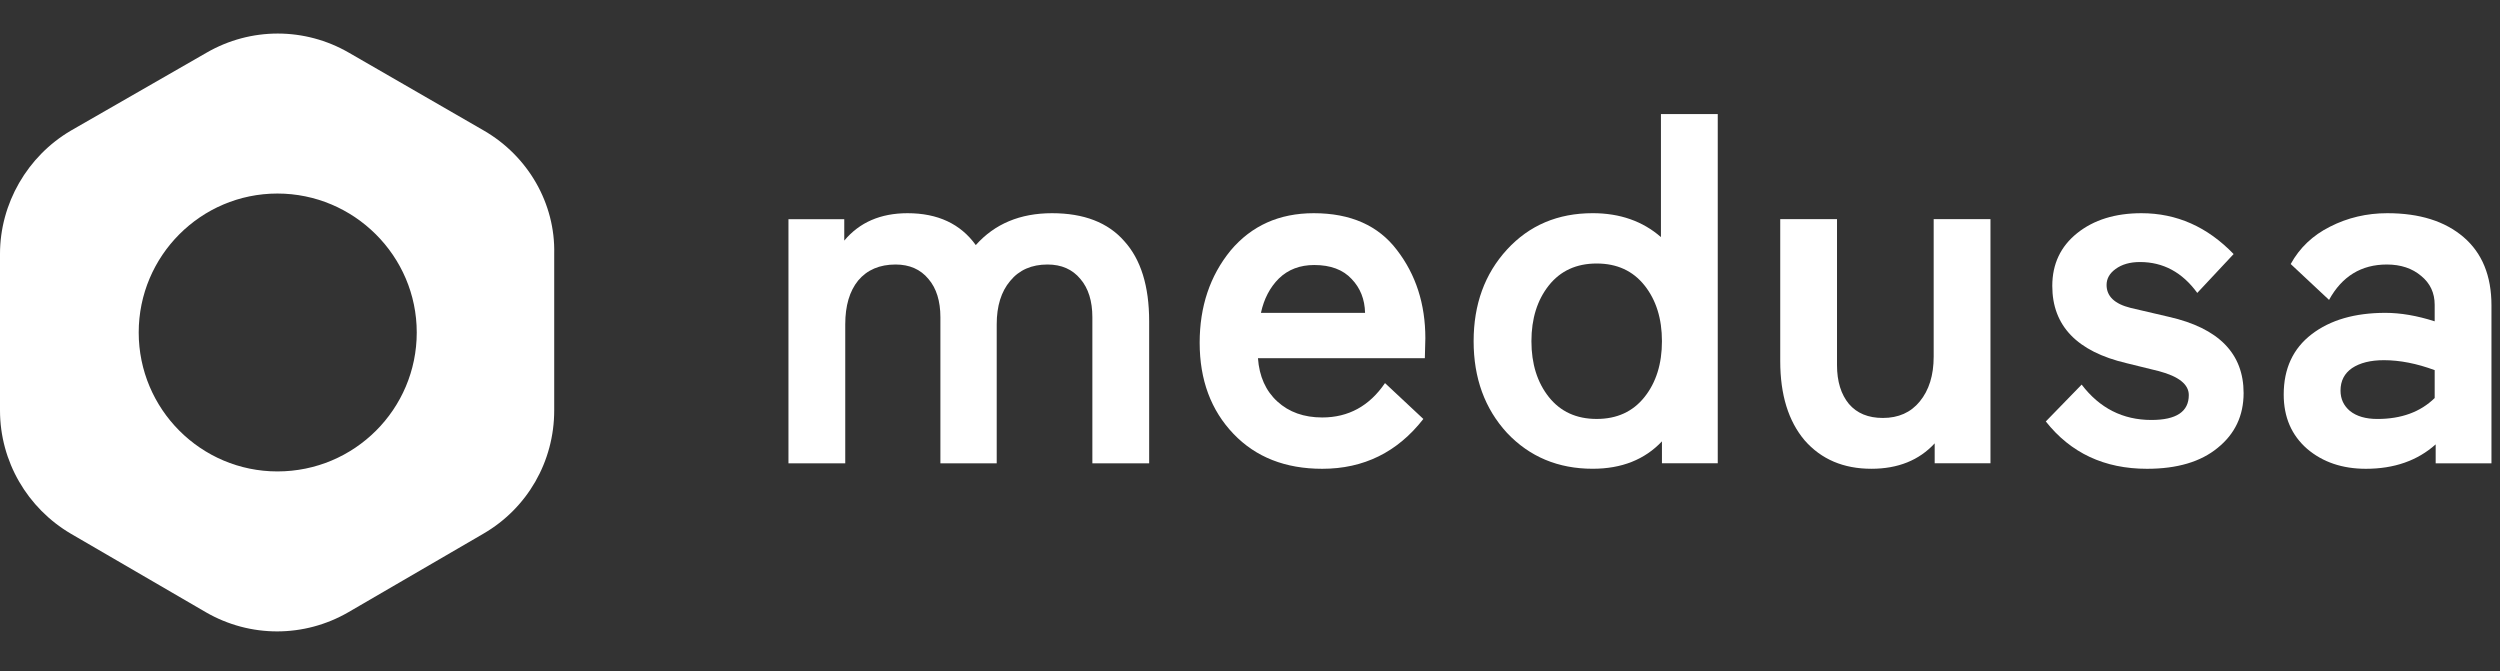 <svg xmlns="http://www.w3.org/2000/svg" width="149" height="40" fill="none" viewBox="0 0 149 40"><rect x="0" y="0" width="149" height="40" fill="#333333" stroke="none"/><path fill="#fff" d="M59.404 27.613H56.048V18.913C56.048 17.943 55.811 17.181 55.336 16.627C54.861 16.052 54.207 15.765 53.376 15.765C52.426 15.765 51.684 16.082 51.149 16.716C50.634 17.349 50.377 18.22 50.377 19.329V27.613H46.992V13.063H50.318V14.34C51.228 13.251 52.485 12.707 54.089 12.707C55.89 12.707 57.246 13.341 58.157 14.607C59.285 13.341 60.799 12.707 62.7 12.707C64.6 12.707 66.035 13.261 67.005 14.37C67.995 15.459 68.49 17.052 68.49 19.151V27.613H65.105V18.913C65.105 17.943 64.867 17.181 64.392 16.627C63.917 16.052 63.264 15.765 62.433 15.765C61.482 15.765 60.74 16.092 60.206 16.745C59.671 17.379 59.404 18.24 59.404 19.329V27.613Z"/><path fill="#fff" d="M84.951 20.16L84.921 21.348H74.974C75.053 22.436 75.439 23.298 76.132 23.931C76.825 24.564 77.716 24.881 78.805 24.881C80.368 24.881 81.616 24.198 82.546 22.832L84.832 24.97C83.288 26.95 81.279 27.94 78.805 27.94C76.607 27.94 74.846 27.247 73.519 25.861C72.173 24.456 71.5 22.644 71.5 20.427C71.5 18.27 72.114 16.439 73.341 14.934C74.588 13.449 76.241 12.707 78.3 12.707C80.497 12.707 82.15 13.44 83.259 14.904C84.387 16.369 84.951 18.121 84.951 20.16ZM78.329 15.795C77.478 15.795 76.776 16.062 76.222 16.597C75.687 17.131 75.331 17.814 75.152 18.646H81.358C81.339 17.834 81.071 17.161 80.557 16.627C80.042 16.072 79.299 15.795 78.329 15.795Z"/><path fill="#fff" d="M94.925 12.706C96.548 12.706 97.904 13.181 98.992 14.131V6.797H102.378V27.612H99.052V26.305C98.023 27.394 96.647 27.938 94.925 27.938C92.867 27.938 91.164 27.226 89.817 25.8C88.491 24.355 87.828 22.534 87.828 20.337C87.828 18.14 88.491 16.319 89.817 14.873C91.144 13.428 92.846 12.706 94.925 12.706ZM98.013 17.011C97.32 16.14 96.37 15.705 95.162 15.705C93.955 15.705 93.005 16.14 92.311 17.011C91.62 17.882 91.273 18.991 91.273 20.337C91.273 21.683 91.62 22.792 92.311 23.663C93.005 24.534 93.955 24.969 95.162 24.969C96.37 24.969 97.32 24.534 98.013 23.663C98.706 22.792 99.052 21.683 99.052 20.337C99.052 18.991 98.706 17.882 98.013 17.011Z"/><path fill="#fff" d="M106.102 13.062H109.486V21.763C109.486 22.733 109.724 23.505 110.199 24.079C110.675 24.633 111.347 24.91 112.218 24.91C113.149 24.91 113.881 24.584 114.416 23.93C114.97 23.257 115.247 22.366 115.247 21.258V13.062H118.632V27.612H115.307V26.424C114.376 27.434 113.119 27.939 111.535 27.939C109.873 27.939 108.547 27.375 107.557 26.246C106.587 25.098 106.102 23.524 106.102 21.525V13.062Z"/><path fill="#fff" d="M128.67 22.12L126.74 21.645C123.79 20.952 122.316 19.418 122.316 17.042C122.316 15.736 122.811 14.687 123.8 13.895C124.79 13.103 126.067 12.707 127.631 12.707C129.73 12.707 131.56 13.519 133.124 15.142L130.957 17.458C130.066 16.231 128.928 15.617 127.542 15.617C126.948 15.617 126.463 15.756 126.087 16.033C125.731 16.29 125.552 16.607 125.552 16.983C125.552 17.656 126.027 18.111 126.978 18.349L129.264 18.883C132.234 19.556 133.719 21.071 133.719 23.426C133.719 24.772 133.204 25.861 132.174 26.692C131.164 27.524 129.759 27.94 127.958 27.94C125.423 27.94 123.415 26.999 121.93 25.119L124.067 22.922C125.136 24.327 126.522 25.03 128.225 25.03C129.71 25.03 130.452 24.535 130.452 23.545C130.452 22.912 129.858 22.436 128.67 22.12Z"/><path fill="#fff" d="M141.009 27.94C139.603 27.94 138.435 27.544 137.506 26.752C136.575 25.94 136.109 24.861 136.109 23.515C136.109 21.971 136.663 20.774 137.773 19.922C138.881 19.071 140.346 18.646 142.167 18.646C143.077 18.646 144.057 18.814 145.107 19.151V18.171C145.107 17.458 144.839 16.884 144.305 16.448C143.77 15.993 143.087 15.765 142.256 15.765C140.732 15.765 139.584 16.468 138.811 17.874L136.526 15.736C137.06 14.766 137.842 14.024 138.871 13.509C139.92 12.974 141.059 12.707 142.285 12.707C144.206 12.707 145.72 13.182 146.828 14.132C147.937 15.082 148.491 16.439 148.491 18.2V27.613H145.166V26.485C144.078 27.455 142.692 27.94 141.009 27.94ZM139.495 23.278C139.495 23.773 139.682 24.178 140.058 24.495C140.455 24.812 140.999 24.97 141.692 24.97C143.117 24.97 144.256 24.555 145.107 23.723V22.06C144.038 21.665 143.028 21.467 142.078 21.467C141.286 21.467 140.652 21.625 140.178 21.942C139.723 22.258 139.495 22.704 139.495 23.278Z"/><path fill="#fff" d="M28.842 7.784L20.797 3.142C18.165 1.619 14.94 1.619 12.308 3.142L4.226 7.784C1.631 9.306 0 12.129 0 15.137V24.458C0 27.503 1.631 30.288 4.226 31.811L12.271 36.49C14.903 38.012 18.128 38.012 20.76 36.49L28.805 31.811C31.437 30.288 33.031 27.503 33.031 24.458V15.137C33.105 12.129 31.474 9.306 28.842 7.784ZM16.534 28.097C11.974 28.097 8.267 24.384 8.267 19.816C8.267 15.248 11.974 11.535 16.534 11.535C21.094 11.535 24.838 15.248 24.838 19.816C24.838 24.384 21.131 28.097 16.534 28.097Z"/></svg>